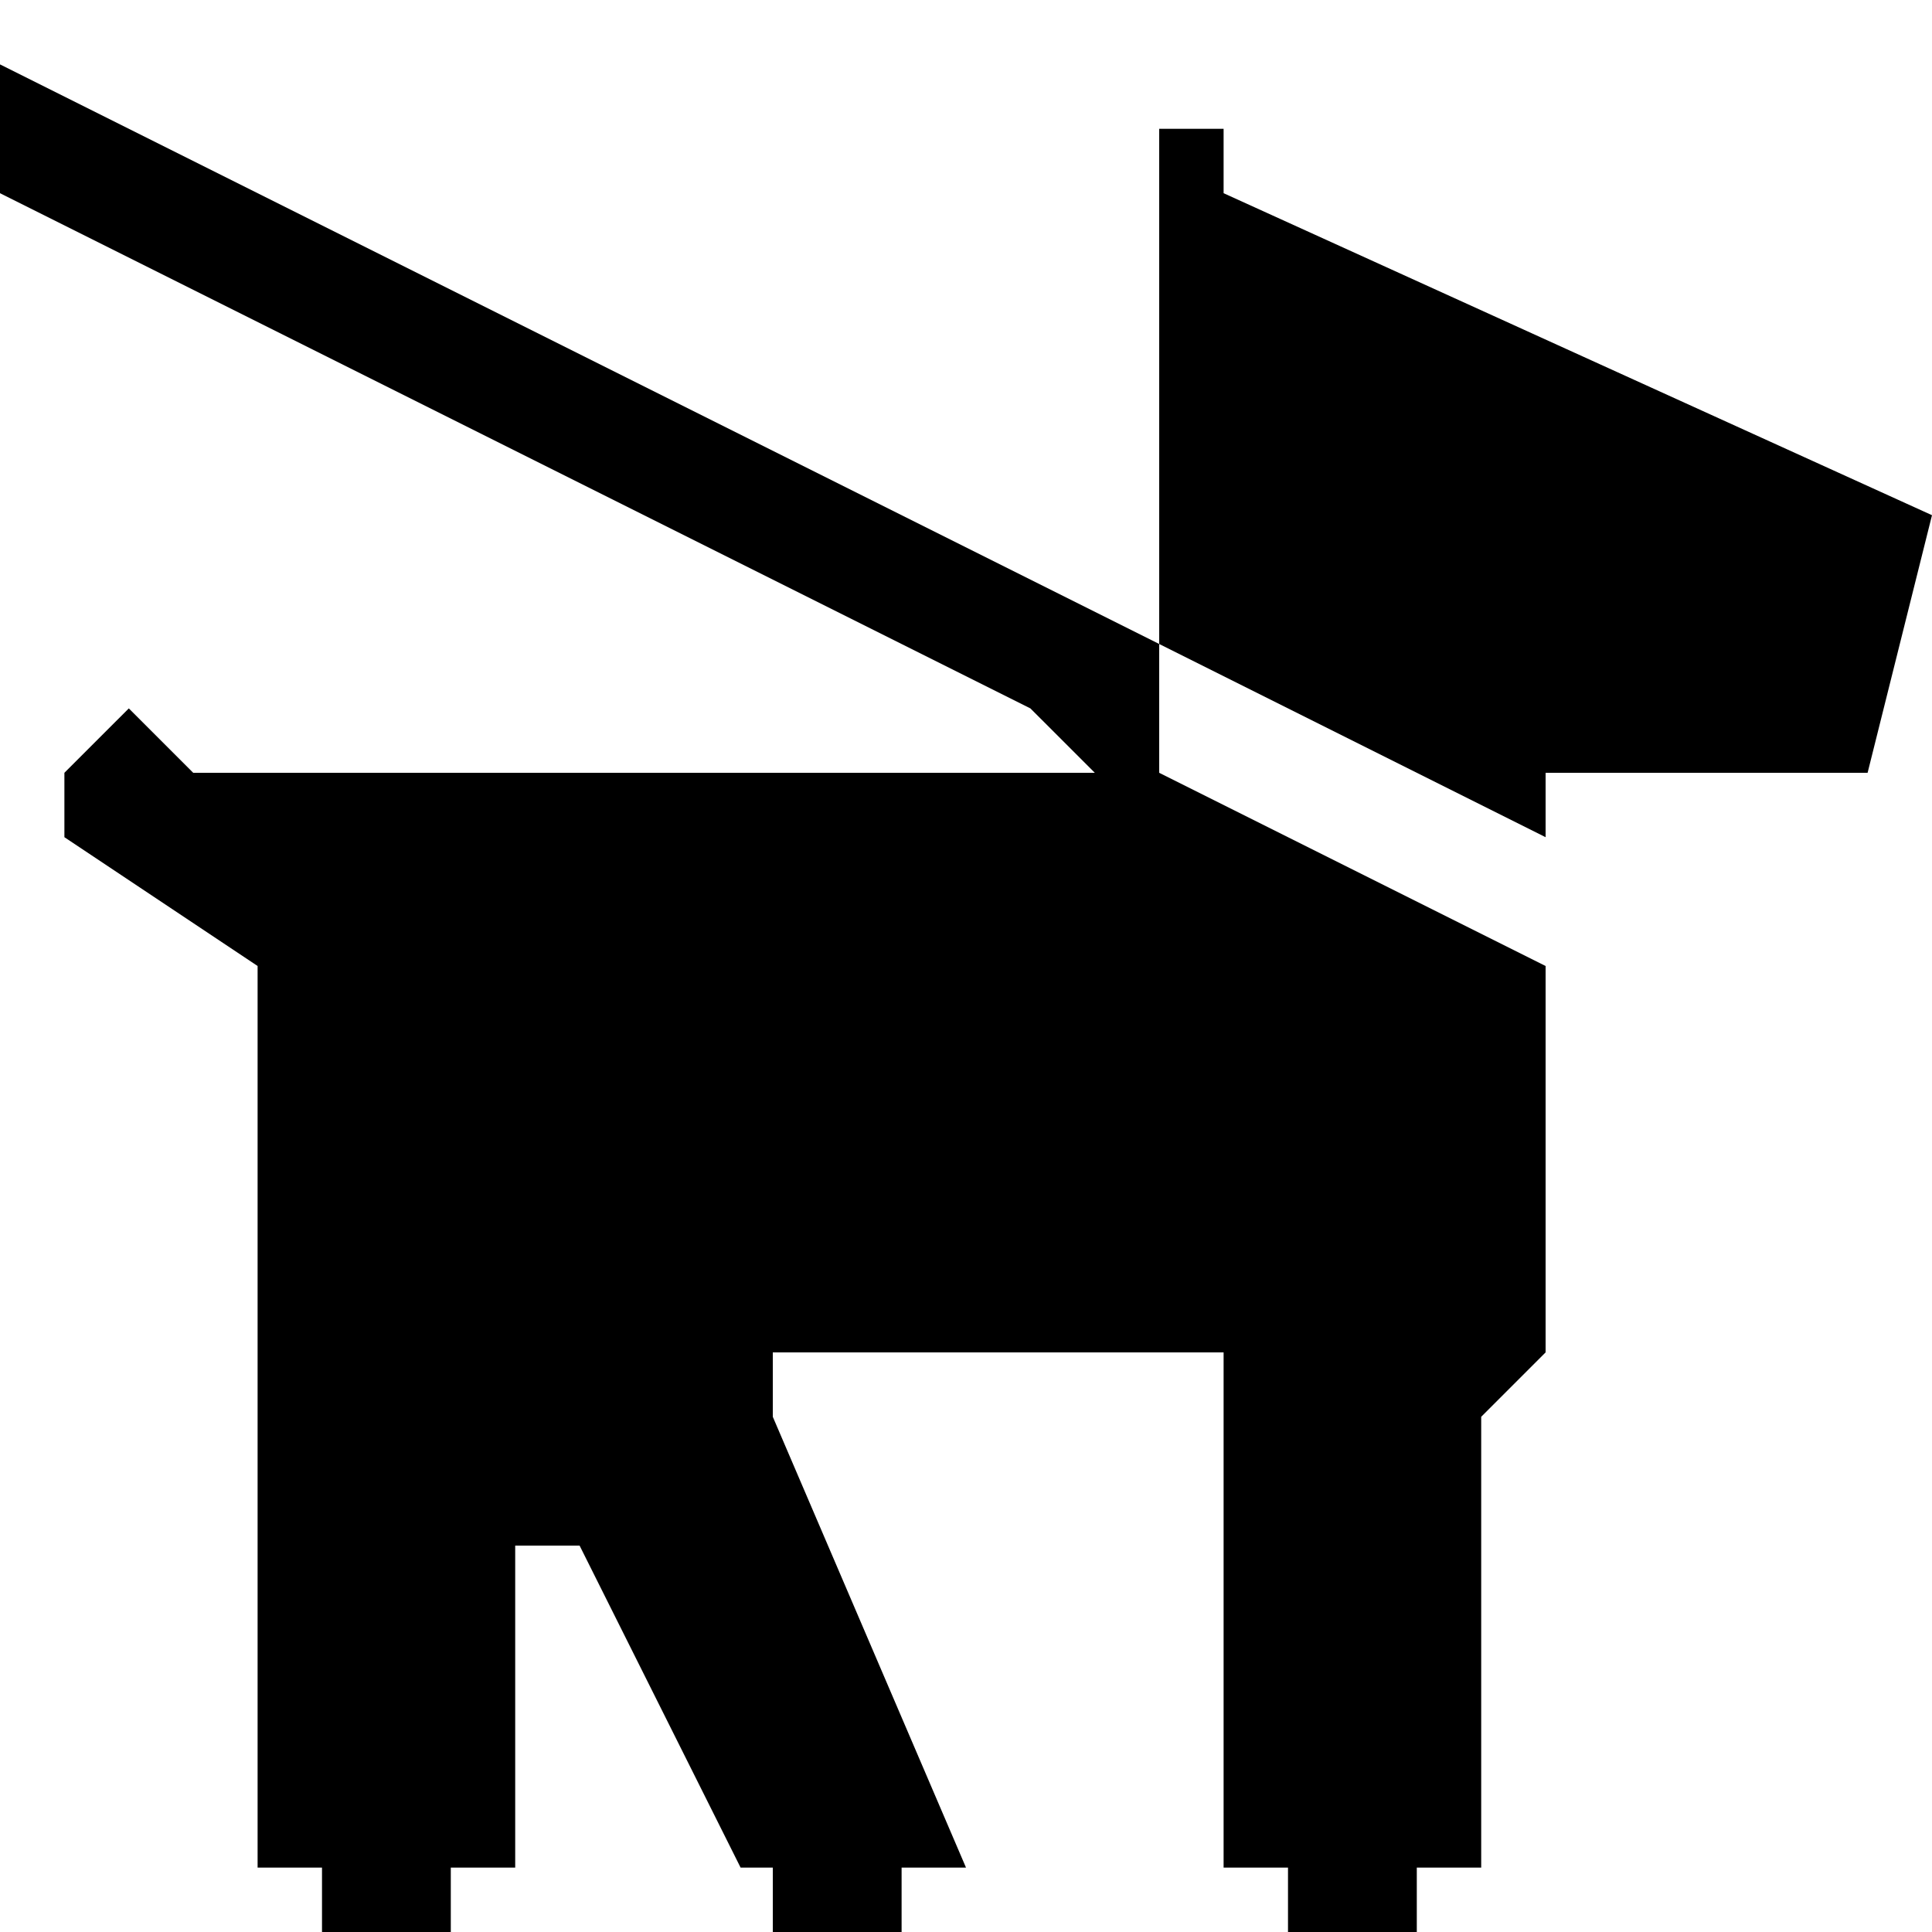 <?xml version="1.0" encoding="utf-8"?>
<!-- Generator: Adobe Illustrator 20.0.0, SVG Export Plug-In . SVG Version: 6.00 Build 0)  -->
<svg version="1.1" id="Icons" xmlns="http://www.w3.org/2000/svg" xmlns:xlink="http://www.w3.org/1999/xlink" x="0px" y="0px"
	 width="30px" height="30px" viewBox="0 0 30 30" enable-background="new 0 0 30 30" xml:space="preserve">
<g>
	<polygon  points="18,12 3,12 2,11 1,12 1,13 4,15 4,29 5,29 5,30 7,30 7,29 8,29 8,24 9,24 11.5,29 12,29 12,30 14,30 14,29 15,29 
		12,22 12,21 19,21 19,29 20,29 20,30 22,30 22,29 23,29 23,22 24,21 24,15 	"/>
	<polygon  points="18,10 24,13 24,12 29,12 30,8 19,3 19,2 18,2 	"/>
	<polygon  points="0,1 18,10 18,12 17,12 16,11 0,3 	"/>
</g>
</svg>
